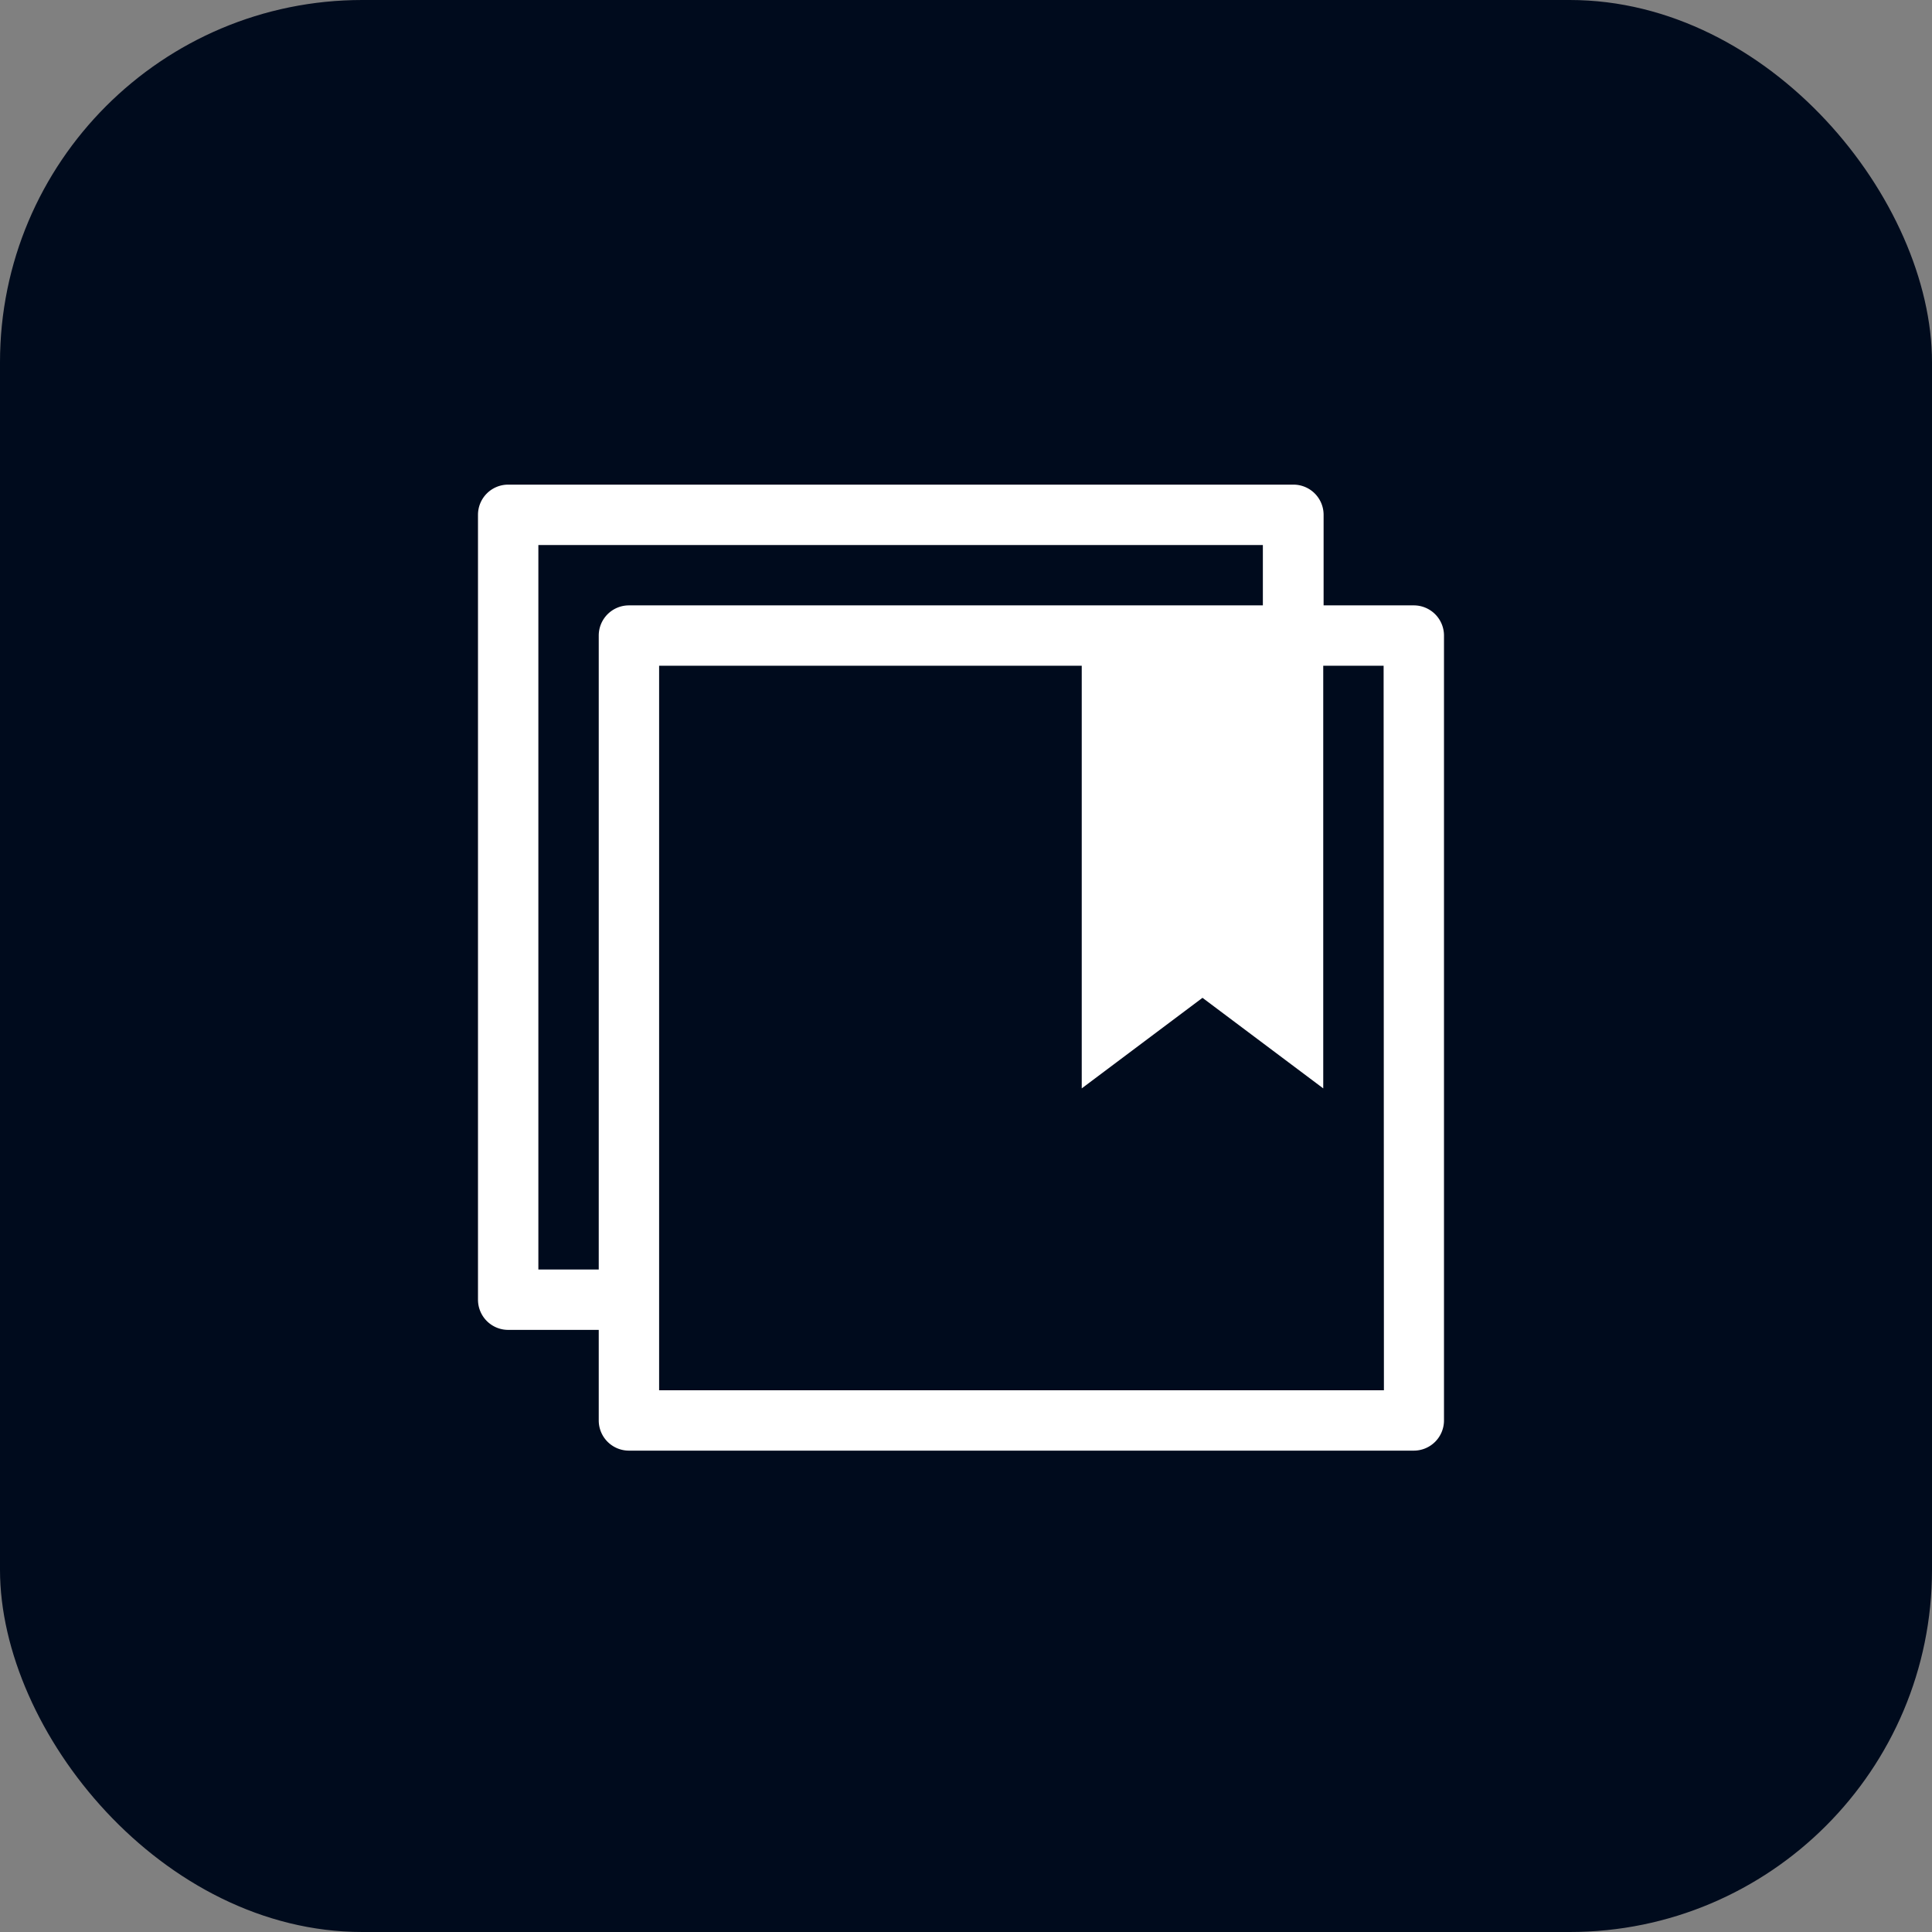 <?xml version="1.0" encoding="UTF-8"?><svg xmlns="http://www.w3.org/2000/svg" width="32" height="32" viewBox="0 0 32 32">
  <rect x="0" y="0" width="32" height="32" fill="#808080" stroke="none"/>
  <g id="Group_323179" data-name="Group 323179" transform="translate(0 -0.258)">
    <g id="Adobe_Fonts" data-name="Adobe Fonts" transform="translate(0 0.258)">
      <g id="Group_302285" data-name="Group 302285" transform="translate(0 0)">
        <rect id="Rectangle_221212" data-name="Rectangle 221212" width="32" height="32" rx="6" transform="translate(0 0)" fill="#000b1d"/>
      </g>
    </g>
    <g id="Smock_CCLibrary_18_N" transform="translate(7.001 7.258)">
      <rect id="Canvas" width="17.94" height="17.94" transform="translate(0 0)" fill="#fff" opacity="0"/>
      <path id="Path_357394" data-name="Path 357394" d="M16.506,3h-1.5V1.5a.5.5,0,0,0-.5-.5H1.5a.5.5,0,0,0-.5.5v13a.5.5,0,0,0,.5.5H3v1.5a.5.5,0,0,0,.5.5h13a.5.5,0,0,0,.5-.5V3.5A.5.5,0,0,0,16.506,3ZM2,14V2H14V3H3.5a.5.5,0,0,0-.5.5V14Zm14.005,2H4V4h7v7l2-1.5,2,1.5V4h1Z" transform="translate(-0.084 0.027)" fill="#fff"/>
    </g>
  </g>
</svg>
